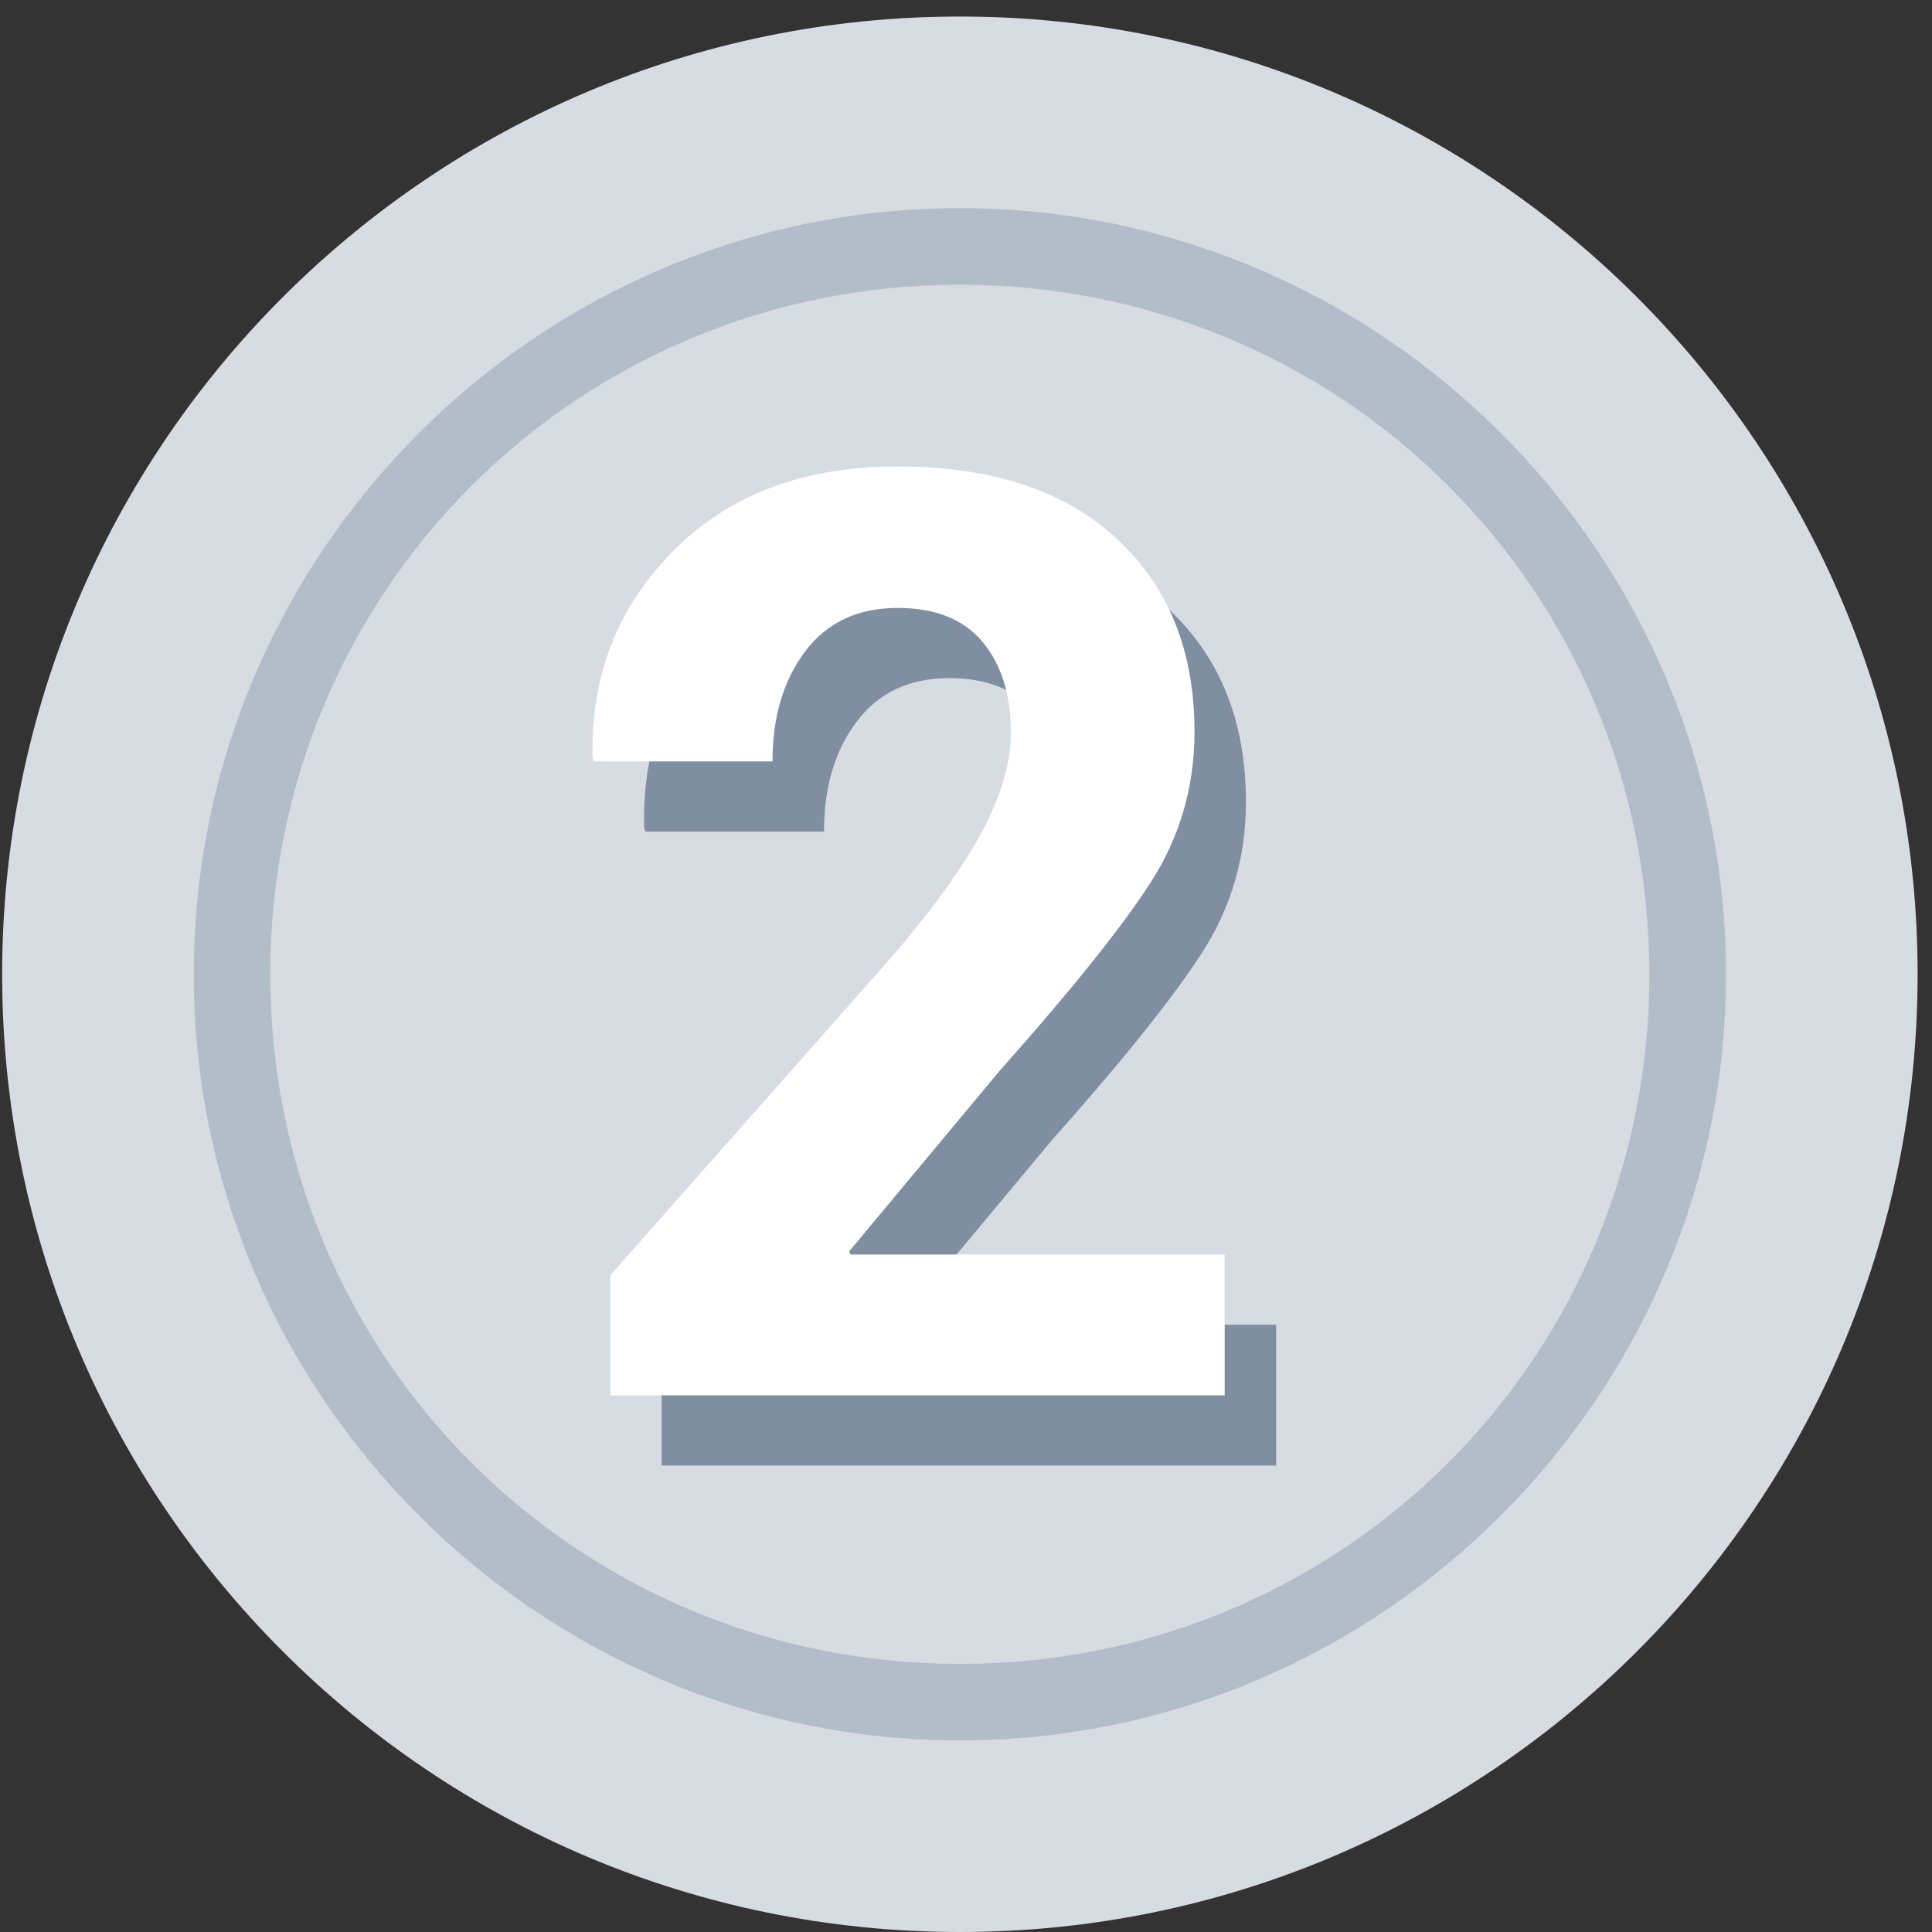 <?xml version="1.0" encoding="UTF-8"?>
<svg width="18px" height="18px" viewBox="0 0 18 18" version="1.1" xmlns="http://www.w3.org/2000/svg" xmlns:xlink="http://www.w3.org/1999/xlink">
    <rect x="0" y="0" width="18" height="18" fill="#333333" stroke="none"/>
    <title>第二名</title>
    <g id="工程车" stroke="none" stroke-width="1" fill="none" fill-rule="evenodd">
        <g id="工程车专题-工程车" transform="translate(-1532, -608)" fill-rule="nonzero">
            <g id="编组-21" transform="translate(1532, 569)">
                <g id="编组-18" transform="translate(0, 36)">
                    <g id="第二名" transform="translate(0, 3)">
                        <path d="M8.943,18 C13.868,18 17.866,14.003 17.866,9.077 C17.866,4.152 13.868,0.154 8.943,0.154 C4.017,0.154 0.02,4.152 0.02,9.077 C0.02,14.003 4.017,18 8.943,18 Z" id="路径" fill="#D7DCE3"></path>
                        <path d="M15.367,9.077 C15.367,5.508 12.512,2.653 8.943,2.653 C5.374,2.653 2.518,5.508 2.518,9.077 C2.518,12.646 5.374,15.502 8.943,15.502 C12.512,15.502 15.367,12.646 15.367,9.077 L15.367,9.077 Z" id="路径" fill="#D7DCE3"></path>
                        <path d="M15.367,9.077 C15.367,5.508 12.512,2.653 8.943,2.653 C5.374,2.653 2.518,5.508 2.518,9.077 C2.518,12.646 5.374,15.502 8.943,15.502 C12.512,15.502 15.367,12.646 15.367,9.077 L15.367,9.077 Z M16.081,9.077 C16.081,13.003 12.869,16.215 8.943,16.215 C5.017,16.215 1.805,13.003 1.805,9.077 C1.805,5.151 5.017,1.939 8.943,1.939 C12.869,1.939 16.081,5.151 16.081,9.077 L16.081,9.077 Z" id="形状" fill="#B3BDCA"></path>
                        <g id="2" transform="translate(5, 4)">
                            <g id="path-1-link" transform="translate(1, 1)" fill="#808EA1">
                                <path d="M5.89,8.654 L5.89,7.342 L2.403,7.342 L2.392,7.312 L3.798,5.625 C4.462,4.879 4.93,4.295 5.201,3.873 C5.473,3.451 5.608,2.984 5.608,2.473 C5.608,1.719 5.366,1.118 4.882,0.671 C4.398,0.224 3.718,-2.66453526e-14 2.843,-2.66453526e-14 C1.968,-2.66453526e-14 1.271,0.263 0.751,0.788 C0.232,1.313 -0.018,1.955 0.001,2.713 L0.001,2.713 L0.013,2.748 L1.677,2.748 C1.677,2.334 1.778,1.992 1.982,1.723 C2.185,1.453 2.472,1.318 2.843,1.318 C3.194,1.318 3.458,1.424 3.634,1.635 C3.81,1.846 3.898,2.127 3.898,2.479 C3.898,2.748 3.815,3.044 3.649,3.366 C3.483,3.688 3.202,4.082 2.808,4.547 L2.808,4.547 L0.165,7.535 L0.165,8.654 L5.89,8.654 Z" id="path-1"></path>
                            </g>
                            <g id="path-1-link" fill="#FFFFFF">
                                <path d="M6.41,9 L6.41,7.688 L2.924,7.688 L2.912,7.658 L4.318,5.971 C4.982,5.225 5.45,4.641 5.722,4.219 C5.993,3.797 6.129,3.33 6.129,2.818 C6.129,2.064 5.887,1.464 5.402,1.017 C4.918,0.569 4.238,0.346 3.363,0.346 C2.488,0.346 1.791,0.608 1.271,1.134 C0.752,1.659 0.502,2.301 0.521,3.059 L0.521,3.059 L0.533,3.094 L2.197,3.094 C2.197,2.68 2.299,2.338 2.502,2.068 C2.705,1.799 2.992,1.664 3.363,1.664 C3.715,1.664 3.979,1.77 4.154,1.98 C4.33,2.191 4.418,2.473 4.418,2.824 C4.418,3.094 4.335,3.39 4.169,3.712 C4.003,4.034 3.723,4.428 3.328,4.893 L3.328,4.893 L0.686,7.881 L0.686,9 L6.41,9 Z" id="path-1"></path>
                            </g>
                        </g>
                    </g>
                </g>
            </g>
        </g>
    </g>
</svg>